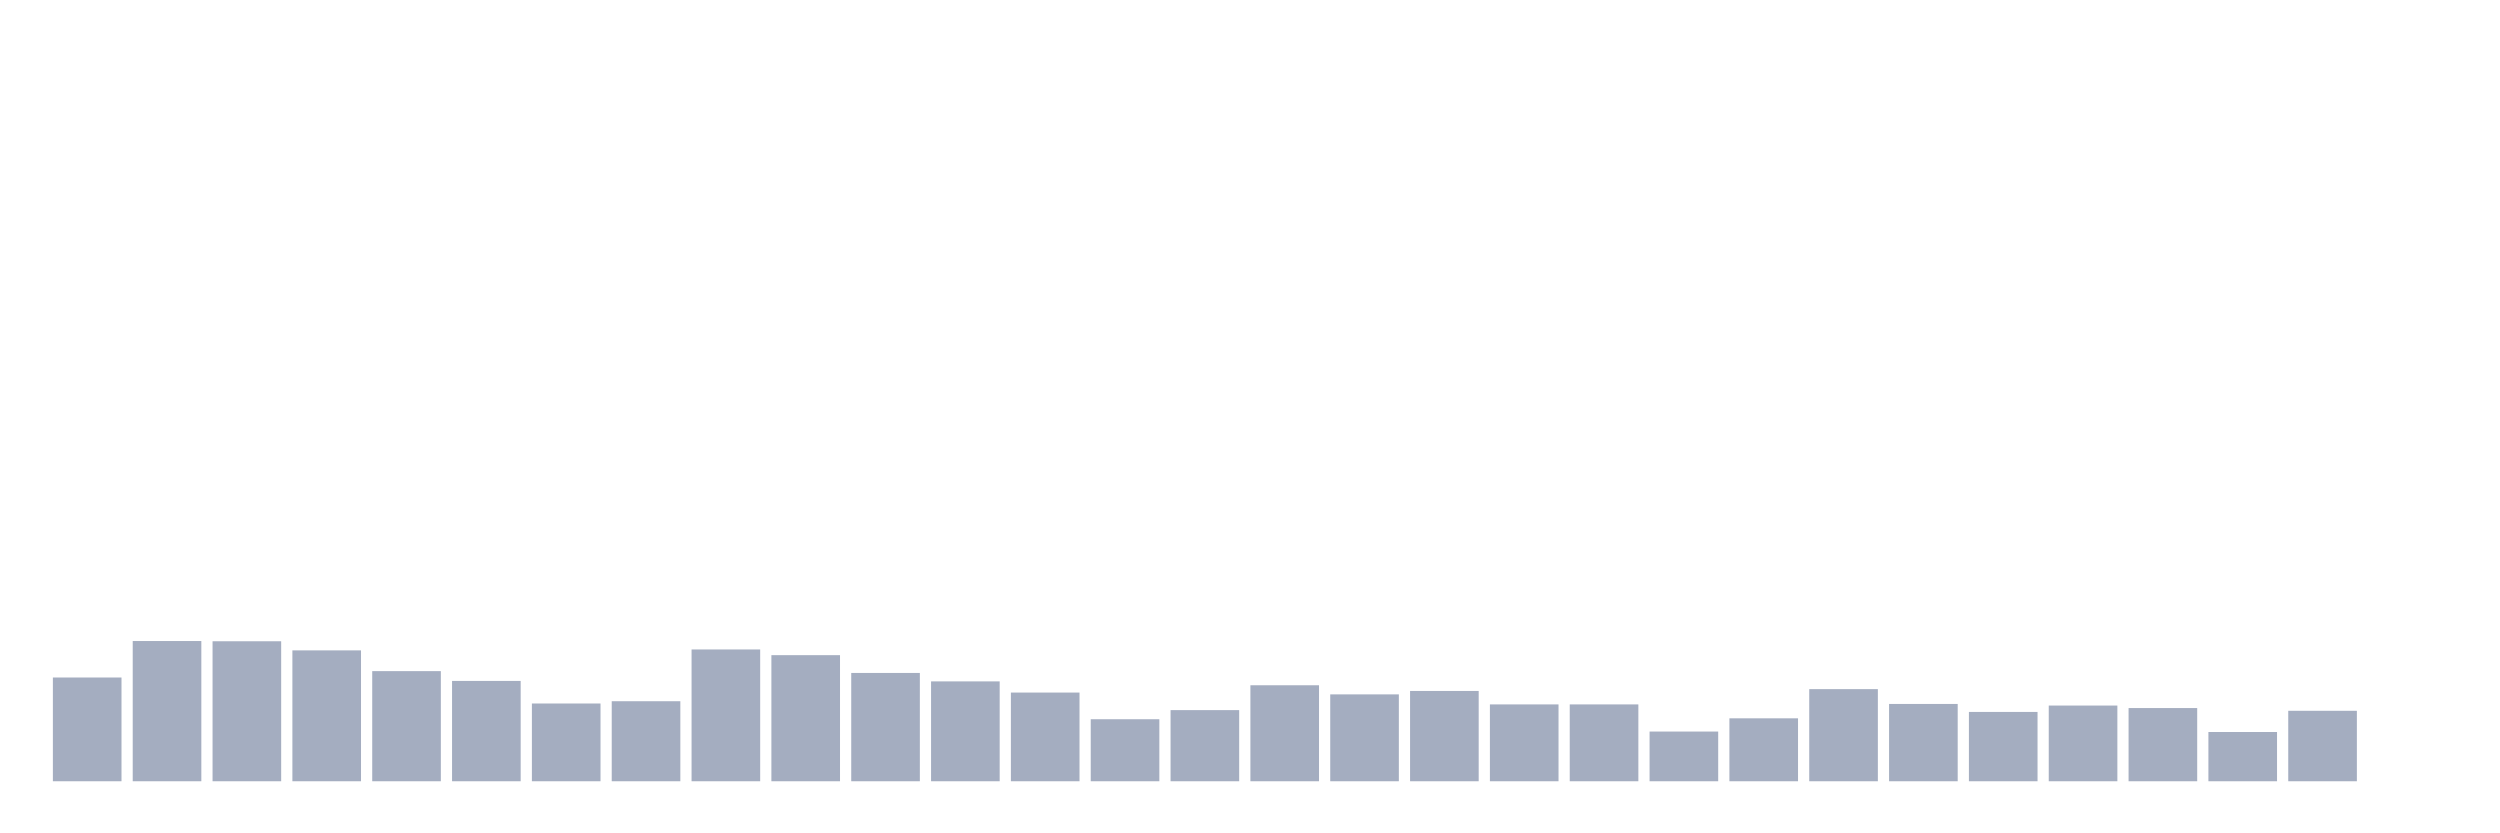 <svg xmlns="http://www.w3.org/2000/svg" viewBox="0 0 480 160"><g transform="translate(10,10)"><rect class="bar" x="0.153" width="13.175" y="120.081" height="19.919" fill="rgb(164,173,192)"></rect><rect class="bar" x="15.482" width="13.175" y="113.077" height="26.923" fill="rgb(164,173,192)"></rect><rect class="bar" x="30.81" width="13.175" y="113.121" height="26.879" fill="rgb(164,173,192)"></rect><rect class="bar" x="46.138" width="13.175" y="114.872" height="25.128" fill="rgb(164,173,192)"></rect><rect class="bar" x="61.466" width="13.175" y="118.856" height="21.144" fill="rgb(164,173,192)"></rect><rect class="bar" x="76.794" width="13.175" y="120.738" height="19.262" fill="rgb(164,173,192)"></rect><rect class="bar" x="92.123" width="13.175" y="125.072" height="14.928" fill="rgb(164,173,192)"></rect><rect class="bar" x="107.451" width="13.175" y="124.634" height="15.366" fill="rgb(164,173,192)"></rect><rect class="bar" x="122.779" width="13.175" y="114.697" height="25.303" fill="rgb(164,173,192)"></rect><rect class="bar" x="138.107" width="13.175" y="115.791" height="24.209" fill="rgb(164,173,192)"></rect><rect class="bar" x="153.436" width="13.175" y="119.206" height="20.794" fill="rgb(164,173,192)"></rect><rect class="bar" x="168.764" width="13.175" y="120.826" height="19.174" fill="rgb(164,173,192)"></rect><rect class="bar" x="184.092" width="13.175" y="122.971" height="17.029" fill="rgb(164,173,192)"></rect><rect class="bar" x="199.42" width="13.175" y="128.093" height="11.907" fill="rgb(164,173,192)"></rect><rect class="bar" x="214.748" width="13.175" y="126.341" height="13.659" fill="rgb(164,173,192)"></rect><rect class="bar" x="230.077" width="13.175" y="121.57" height="18.43" fill="rgb(164,173,192)"></rect><rect class="bar" x="245.405" width="13.175" y="123.321" height="16.679" fill="rgb(164,173,192)"></rect><rect class="bar" x="260.733" width="13.175" y="122.664" height="17.336" fill="rgb(164,173,192)"></rect><rect class="bar" x="276.061" width="13.175" y="125.247" height="14.753" fill="rgb(164,173,192)"></rect><rect class="bar" x="291.39" width="13.175" y="125.247" height="14.753" fill="rgb(164,173,192)"></rect><rect class="bar" x="306.718" width="13.175" y="130.457" height="9.543" fill="rgb(164,173,192)"></rect><rect class="bar" x="322.046" width="13.175" y="127.917" height="12.083" fill="rgb(164,173,192)"></rect><rect class="bar" x="337.374" width="13.175" y="122.314" height="17.686" fill="rgb(164,173,192)"></rect><rect class="bar" x="352.702" width="13.175" y="125.159" height="14.841" fill="rgb(164,173,192)"></rect><rect class="bar" x="368.031" width="13.175" y="126.692" height="13.308" fill="rgb(164,173,192)"></rect><rect class="bar" x="383.359" width="13.175" y="125.466" height="14.534" fill="rgb(164,173,192)"></rect><rect class="bar" x="398.687" width="13.175" y="125.947" height="14.053" fill="rgb(164,173,192)"></rect><rect class="bar" x="414.015" width="13.175" y="130.544" height="9.456" fill="rgb(164,173,192)"></rect><rect class="bar" x="429.344" width="13.175" y="126.473" height="13.527" fill="rgb(164,173,192)"></rect><rect class="bar" x="444.672" width="13.175" y="140" height="0" fill="rgb(164,173,192)"></rect></g></svg>